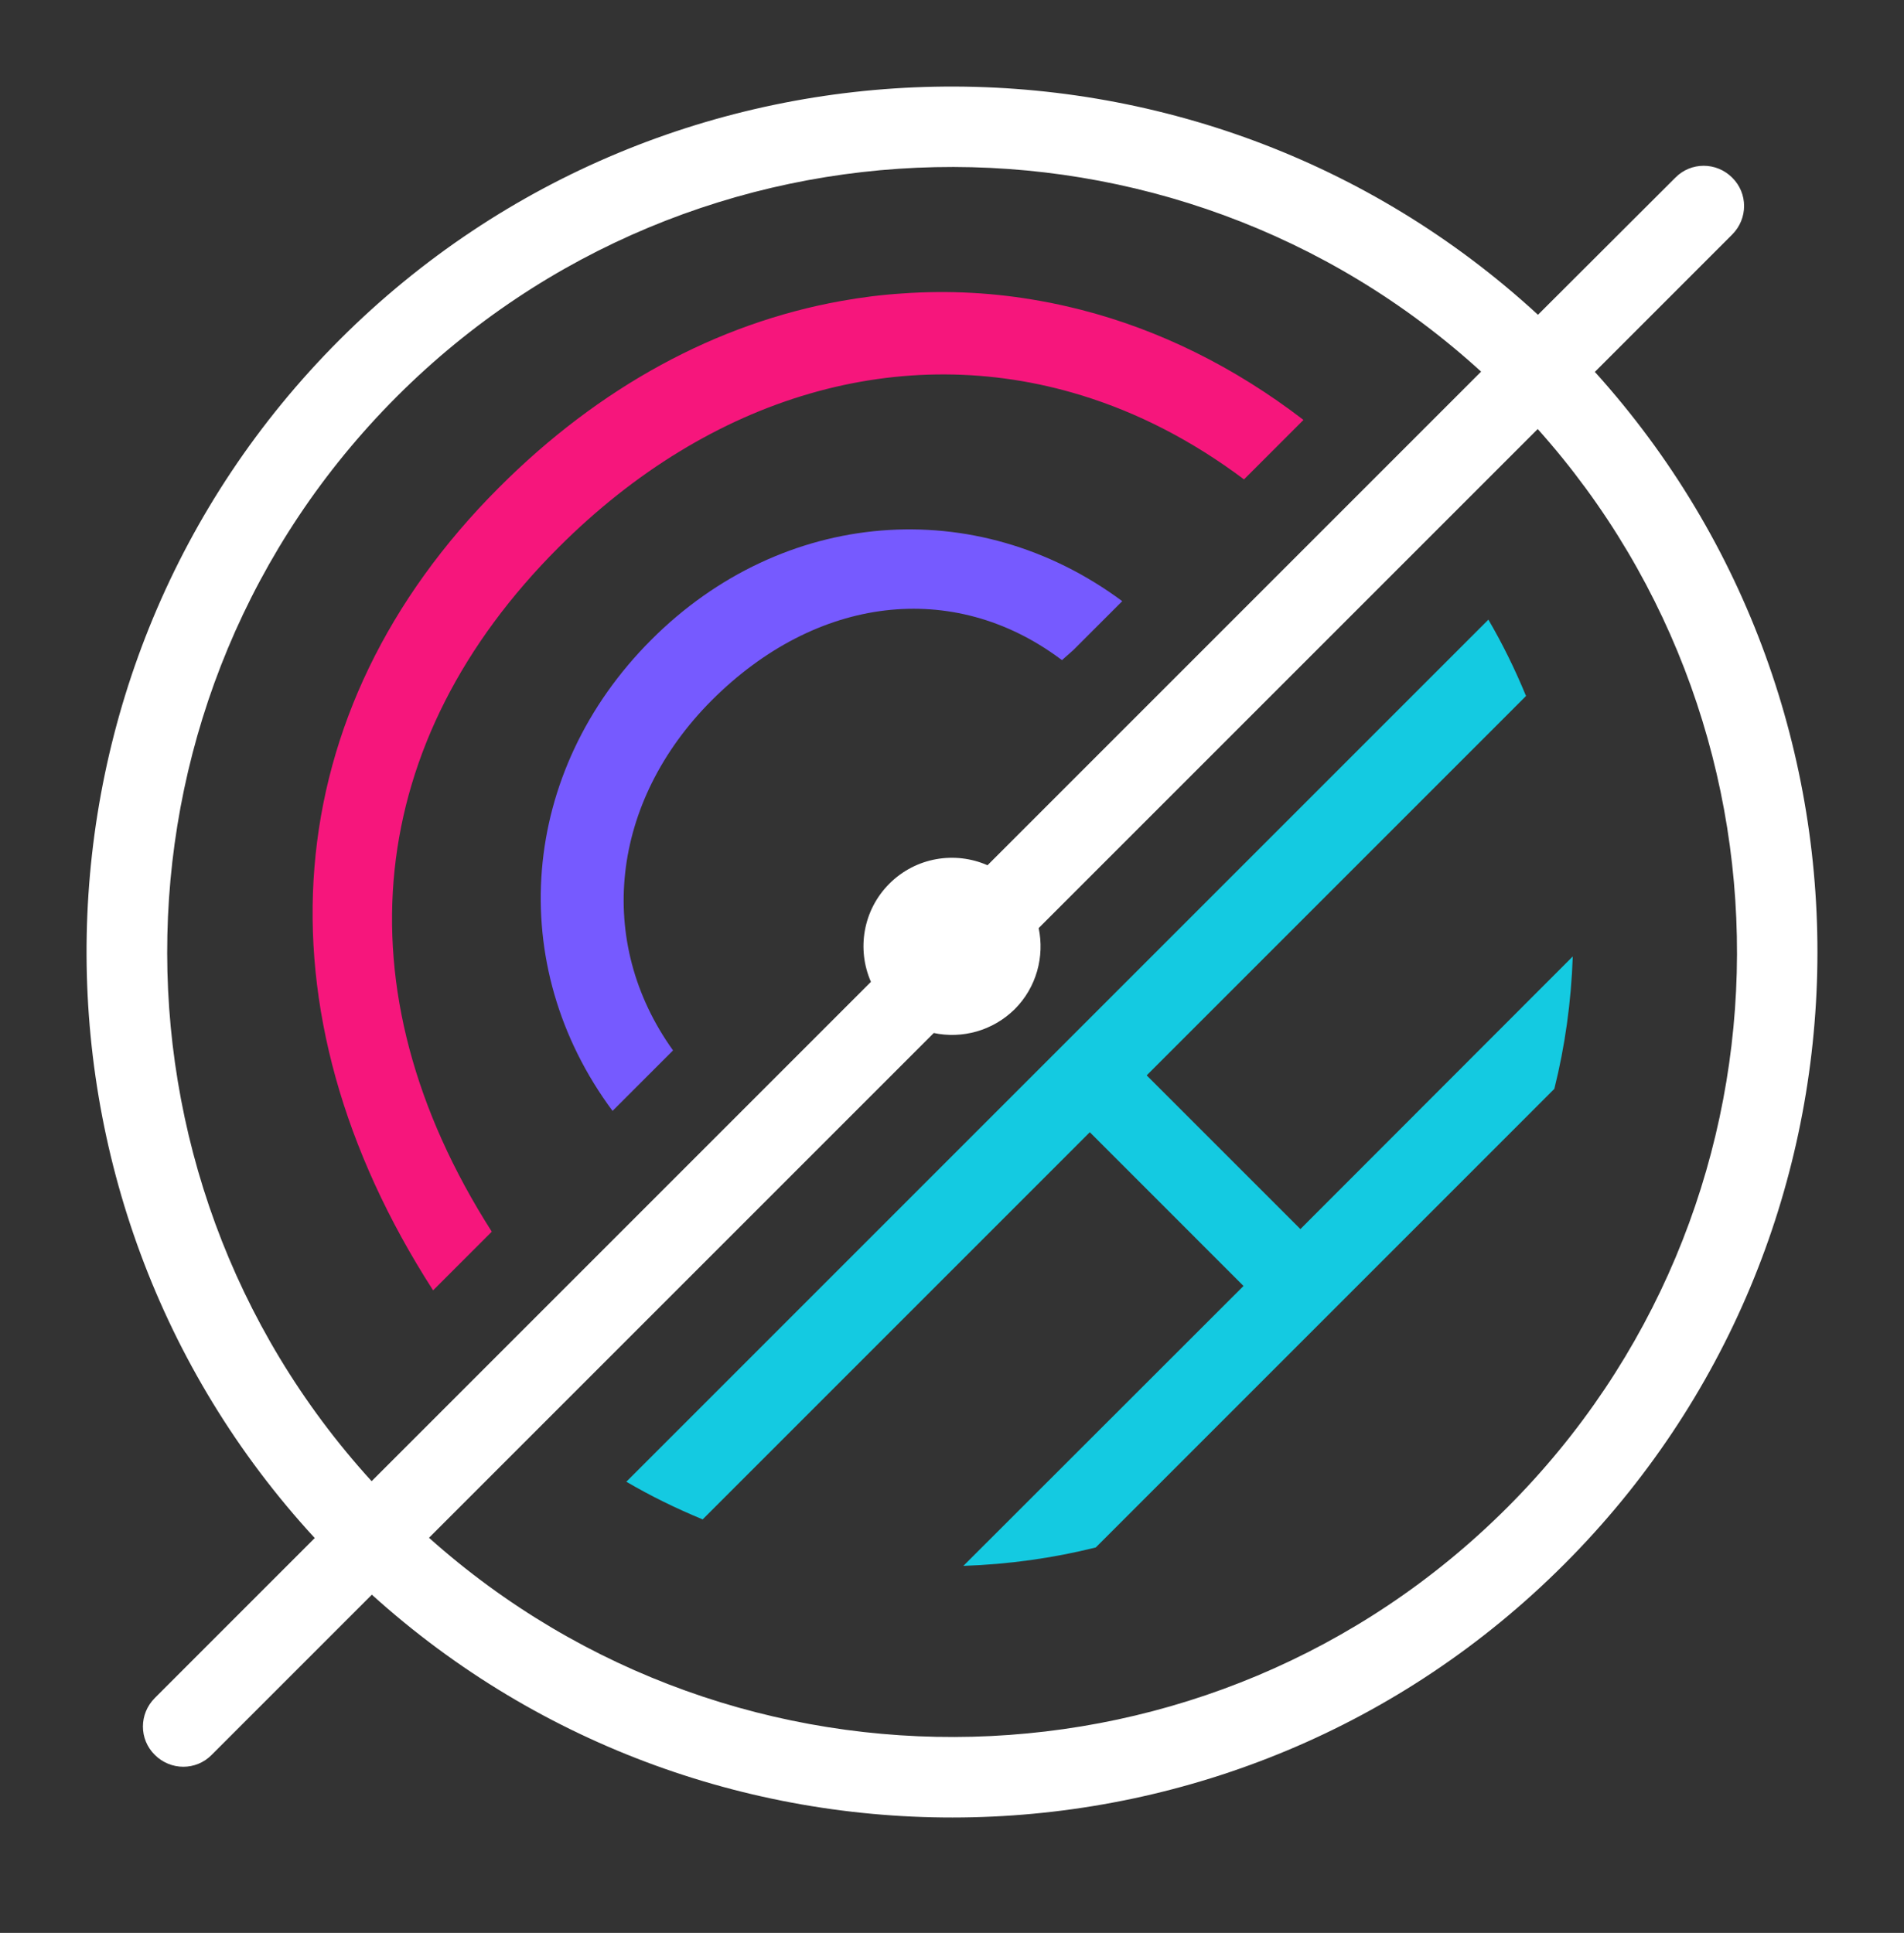 <svg width="66" height="67" viewBox="0 0 66 67" fill="none" xmlns="http://www.w3.org/2000/svg">
<rect x="0" y="0" width="66" height="67" fill="#333333" stroke="none"/>
<path d="M54.221 54.222C65.562 42.882 65.913 24.655 55.284 12.891L60.045 8.129C60.594 7.58 60.594 6.698 60.045 6.158C59.496 5.609 58.614 5.609 58.074 6.158L53.312 10.911C41.549 0.083 23.178 0.371 11.774 11.775C0.371 23.179 0.083 41.558 10.91 53.313L5.366 58.858C4.817 59.407 4.817 60.289 5.366 60.829C5.915 61.378 6.797 61.378 7.337 60.829L12.89 55.276C24.654 65.915 42.89 65.564 54.221 54.222ZM13.755 13.746C24.069 3.431 40.675 3.143 51.341 12.882L34.231 29.992C33.106 29.497 31.747 29.713 30.829 30.631C29.911 31.549 29.695 32.909 30.19 34.034L12.882 51.342C3.152 40.667 3.44 24.07 13.755 13.746ZM14.871 53.304L32.368 35.807C33.349 36.014 34.411 35.735 35.176 34.979C35.932 34.223 36.211 33.152 36.004 32.17L53.303 14.871C62.853 25.546 62.502 41.999 52.25 52.251C41.999 62.503 25.545 62.845 14.871 53.304Z" fill="white"/>
<path d="M37.479 10.74C37.011 10.623 36.543 10.515 36.075 10.434C34.5 10.146 32.889 10.056 31.268 10.173C30.558 10.218 29.855 10.308 29.153 10.434C24.842 11.208 20.774 13.413 17.291 16.905C9.559 24.637 8.74 34.979 15.013 44.727L15.112 44.628L17.047 42.693C11.638 34.223 12.7 25.636 19.361 18.976C24.635 13.701 31.259 11.793 37.479 13.701C39.423 14.295 41.322 15.267 43.122 16.617L45.084 14.655L45.184 14.556C42.78 12.711 40.179 11.433 37.479 10.74Z" fill="#F6167C"/>
<path d="M22.574 22.179C18.019 26.734 17.47 33.439 21.233 38.507L23.33 36.41C20.63 32.647 21.16 27.796 24.671 24.276C28.307 20.64 33.041 20.082 36.75 22.836L36.813 22.881L37.209 22.53L38.901 20.838C33.833 17.076 27.119 17.625 22.574 22.179Z" fill="#765AFF"/>
<path d="M45.077 42.603L39.748 37.275L52.898 24.125C52.52 23.207 52.088 22.325 51.593 21.479L21.711 51.361C22.557 51.856 23.439 52.288 24.357 52.666L37.777 39.246L43.105 44.575L33.394 54.278C34.969 54.224 36.508 54.008 37.984 53.639L45.077 46.546L47.048 44.575L53.879 37.743C54.248 36.267 54.464 34.728 54.518 33.153L45.077 42.603Z" fill="url(#paint0_linear_5661_493)"/>
<defs>
<linearGradient id="paint0_linear_5661_493" x1="21.712" y1="37.876" x2="54.523" y2="37.876" gradientUnits="userSpaceOnUse">
<stop stop-color="#14CAE1"/>
<stop offset="0.162" stop-color="#14CAE1"/>
<stop offset="0.944" stop-color="#14CAE1"/>
<stop offset="1" stop-color="#14CAE1"/>
</linearGradient>
</defs>
</svg>
